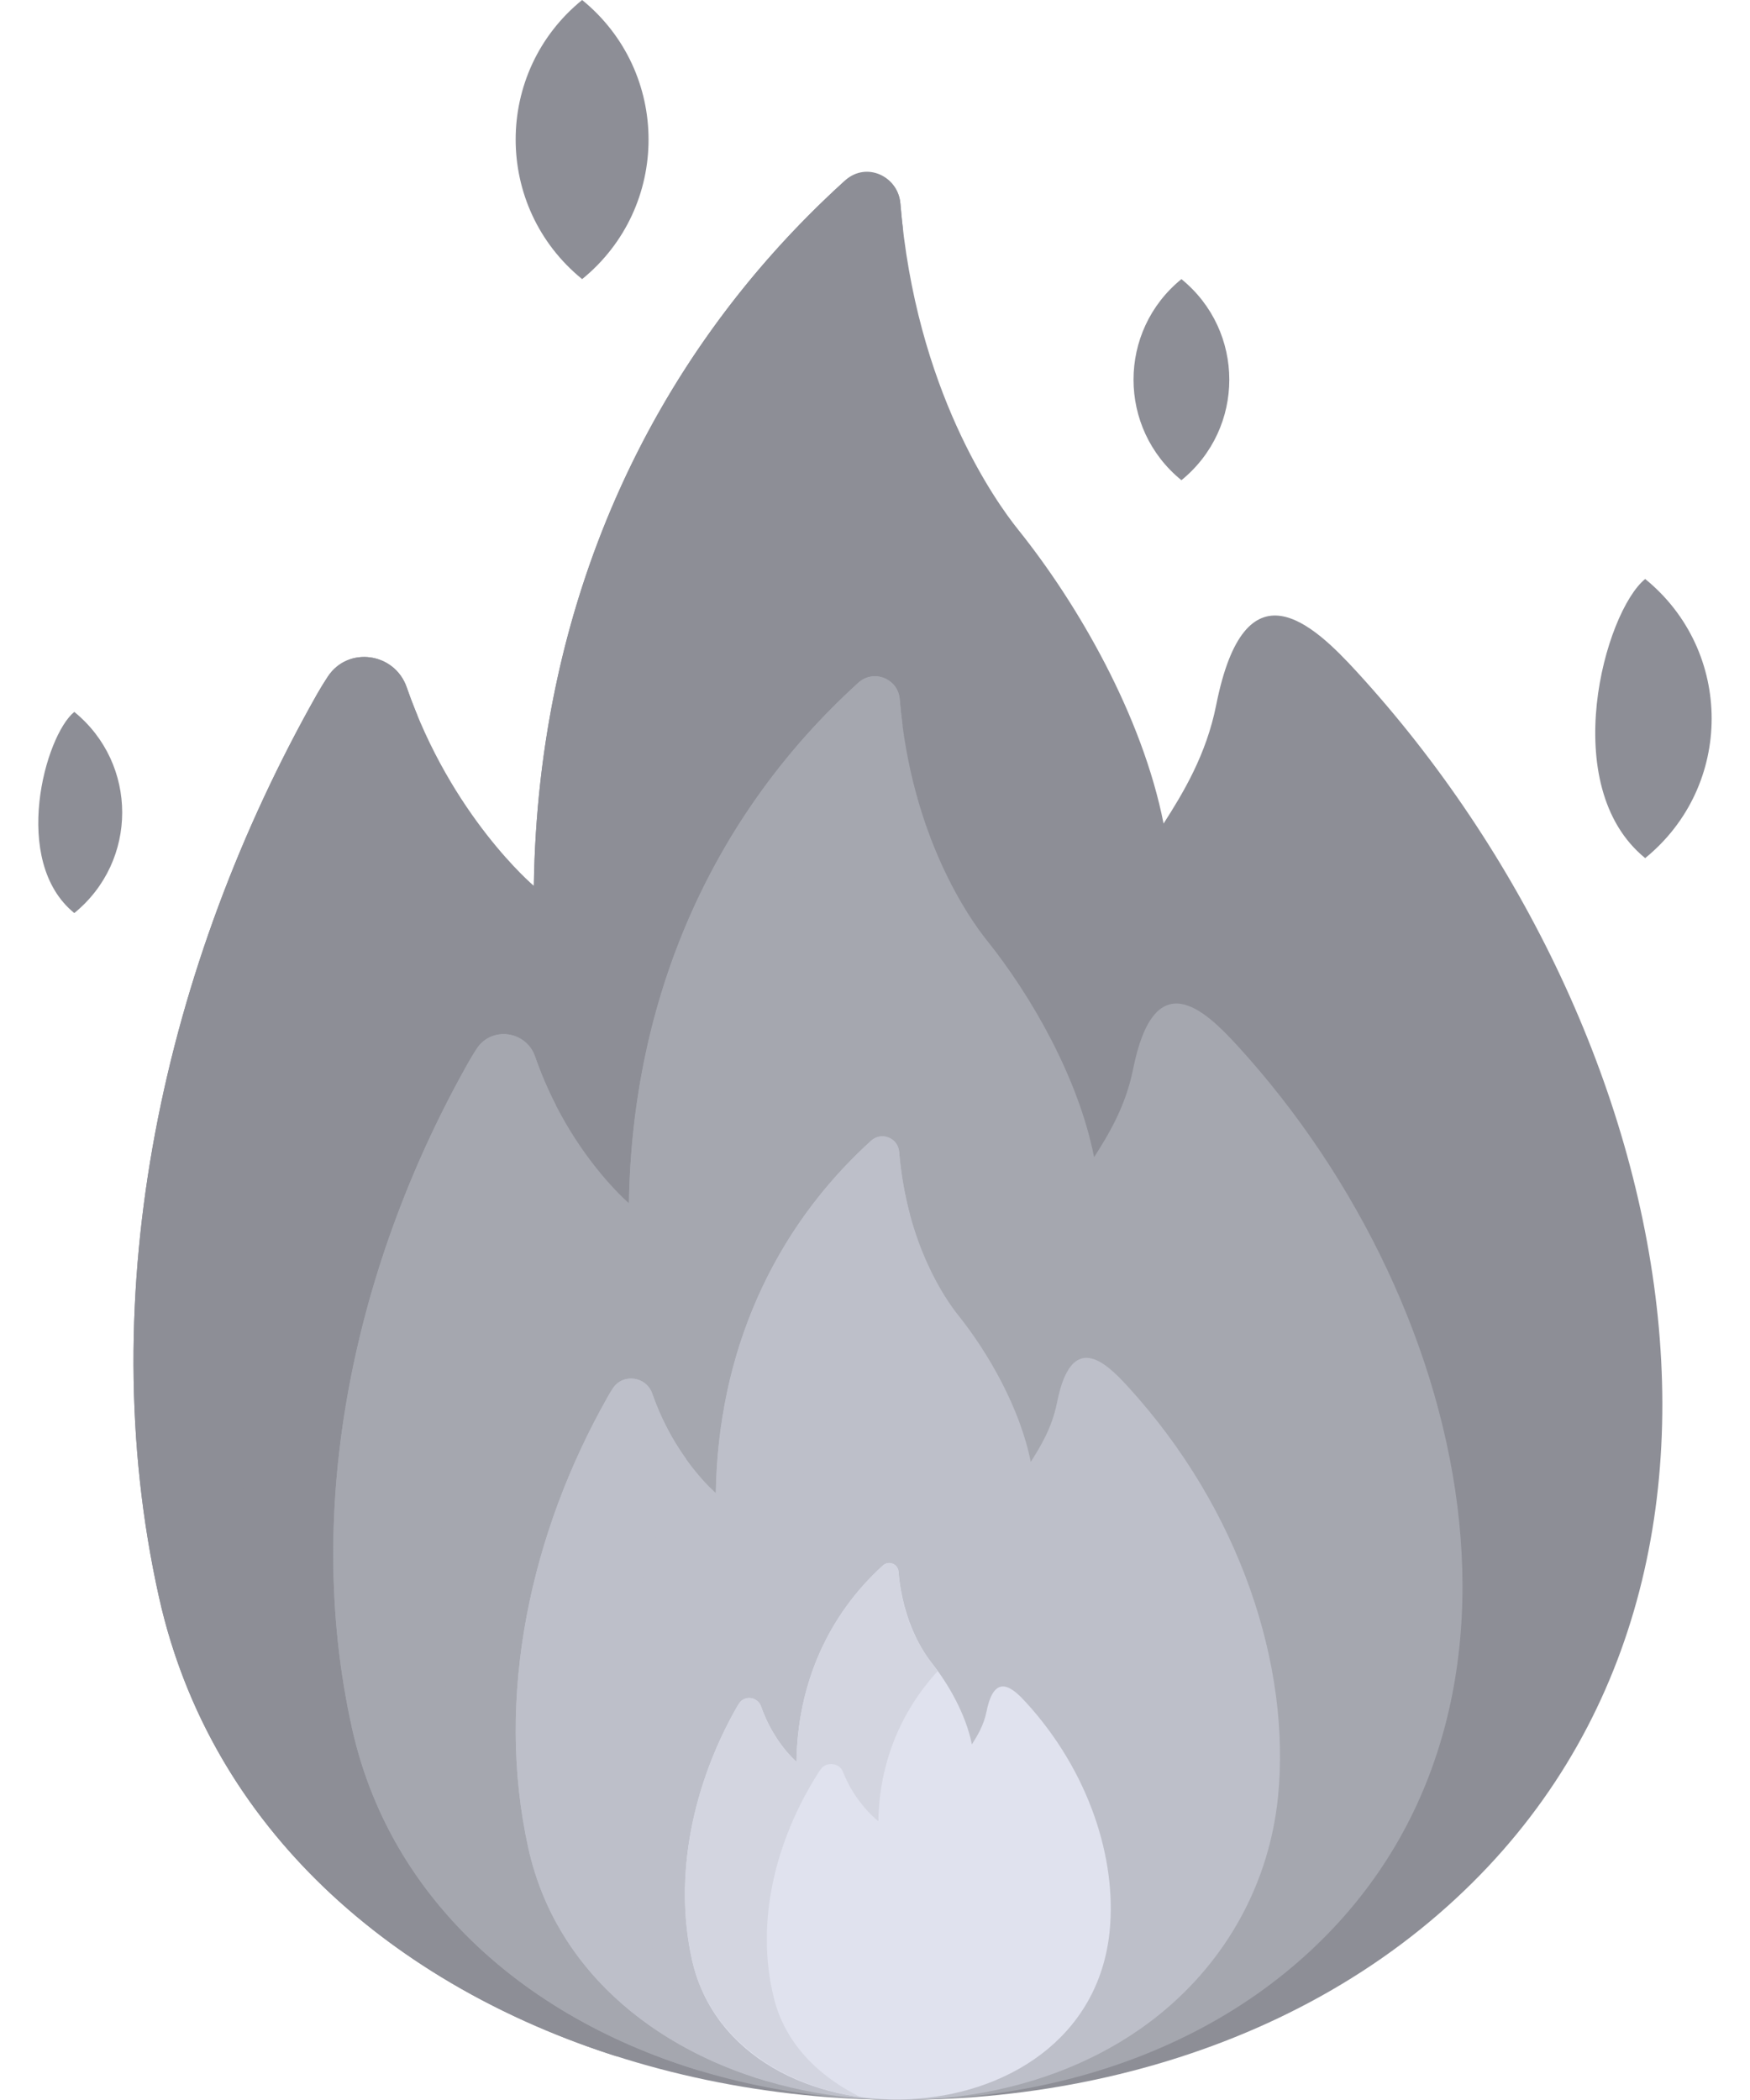 <svg width="20" height="24" viewBox="0 0 20 24" fill="none" xmlns="http://www.w3.org/2000/svg">
<path d="M15.507 7.678C15.007 7.132 14.229 6.395 13.899 8.059C13.786 8.625 13.523 9.061 13.298 9.412C13.055 8.184 12.325 6.912 11.637 6.054C11.379 5.733 10.465 4.458 10.29 2.325C10.264 2.006 9.885 1.857 9.649 2.071C7.388 4.124 6.147 6.946 6.101 10.124C6.101 10.124 5.159 9.331 4.648 7.854C4.51 7.457 3.977 7.381 3.746 7.733C3.703 7.798 3.662 7.865 3.623 7.933C1.879 11.018 1.04 14.763 1.816 18.248C3.113 24.084 11.692 25.715 16.235 22.047C20.678 18.459 19.266 11.78 15.507 7.678Z" fill="#8D8E96"/>
<path d="M3.023 18.616C2.256 15.094 3.068 11.312 4.771 8.179C4.727 8.072 4.686 7.965 4.648 7.856C4.51 7.458 3.977 7.382 3.746 7.734C3.703 7.799 3.662 7.866 3.623 7.935C1.879 11.019 1.04 14.765 1.816 18.249C2.407 20.911 4.514 22.698 7.062 23.506C5.074 22.544 3.518 20.893 3.023 18.616ZM7.314 10.067C7.408 7.183 8.451 4.597 10.318 2.61C10.307 2.517 10.298 2.423 10.29 2.329C10.263 2.008 9.899 1.847 9.663 2.059C7.479 4.034 6.149 6.828 6.101 10.126L6.509 10.443C6.711 10.599 6.983 10.592 7.176 10.449C7.29 10.352 7.307 10.205 7.314 10.067Z" fill="#8D8E96"/>
<path d="M14.136 11.944C13.766 11.541 13.192 10.996 12.948 12.226C12.864 12.643 12.67 12.966 12.504 13.225C12.325 12.318 11.785 11.378 11.277 10.745C11.087 10.508 10.412 9.566 10.282 7.99C10.263 7.755 9.983 7.644 9.809 7.803C8.139 9.319 7.222 11.404 7.188 13.751C7.188 13.751 6.493 13.165 6.115 12.074C6.013 11.781 5.62 11.725 5.449 11.984C5.417 12.033 5.387 12.082 5.358 12.133C4.07 14.411 3.45 17.177 4.023 19.751C4.981 24.062 11.318 25.267 14.673 22.558C17.955 19.907 16.912 14.974 14.136 11.944Z" fill="#A5A7AF"/>
<path d="M5.218 20.089C4.711 17.573 5.236 14.873 6.35 12.625C6.259 12.447 6.18 12.263 6.115 12.075C6.013 11.781 5.62 11.725 5.449 11.984C5.417 12.033 5.387 12.082 5.358 12.133C4.07 14.411 3.45 17.177 4.023 19.751C4.468 21.756 6.078 23.089 8.009 23.669C6.637 22.98 5.556 21.771 5.218 20.089Z" fill="#A5A7AF"/>
<path d="M12.884 15.84C12.634 15.567 12.245 15.198 12.08 16.03C12.024 16.314 11.892 16.532 11.78 16.707C11.658 16.093 11.293 15.457 10.949 15.028C10.82 14.868 10.364 14.23 10.276 13.163C10.262 13.004 10.073 12.929 9.955 13.037C8.825 14.063 8.204 15.474 8.181 17.063C8.181 17.063 7.71 16.666 7.455 15.928C7.386 15.729 7.119 15.692 7.004 15.867C6.982 15.9 6.962 15.934 6.943 15.968C6.07 17.51 5.651 19.383 6.039 21.125C6.687 24.043 10.977 24.859 13.248 23.025C14.026 22.397 14.508 21.512 14.606 20.533C14.753 19.05 14.183 17.257 12.884 15.84Z" fill="#BDBFC9"/>
<path d="M11.723 19.453C11.584 19.301 11.367 19.096 11.275 19.559C11.243 19.717 11.17 19.838 11.107 19.936C11.04 19.594 10.836 19.24 10.645 19.001C10.573 18.911 10.318 18.556 10.269 17.962C10.262 17.873 10.157 17.831 10.091 17.891C9.461 18.463 9.115 19.249 9.103 20.135C9.103 20.135 8.84 19.913 8.698 19.502C8.659 19.392 8.511 19.37 8.447 19.468C8.434 19.487 8.423 19.506 8.413 19.524C7.927 20.384 7.693 21.427 7.909 22.398C8.401 24.611 12.435 24.544 12.682 22.068C12.764 21.242 12.446 20.242 11.723 19.453Z" fill="#E0E2EE"/>
<path d="M8.845 22.837C8.628 21.968 8.862 21.035 9.348 20.267C9.358 20.25 9.37 20.233 9.382 20.217C9.447 20.129 9.595 20.148 9.633 20.247C9.776 20.615 10.038 20.813 10.038 20.813C10.049 20.162 10.284 19.571 10.717 19.098C10.62 18.963 10.324 18.64 10.268 17.962C10.261 17.873 10.156 17.831 10.09 17.891C9.46 18.463 9.114 19.249 9.102 20.135C9.102 20.135 8.839 19.913 8.697 19.502C8.659 19.392 8.51 19.37 8.446 19.468C8.433 19.487 8.422 19.506 8.412 19.524C7.926 20.384 7.692 21.427 7.908 22.398C8.108 23.297 8.929 23.838 9.838 23.969C9.348 23.728 8.971 23.347 8.845 22.837Z" fill="#D3D5E0"/>
<path d="M6.653 3.19C7.666 2.365 7.664 0.823 6.653 0C5.639 0.824 5.641 2.367 6.653 3.19ZM18.802 9.807C19.816 8.982 19.814 7.44 18.802 6.617C18.339 6.994 17.791 8.984 18.802 9.807ZM0.849 10.435C1.58 9.84 1.578 8.729 0.849 8.136C0.515 8.407 0.12 9.842 0.849 10.435ZM13.502 5.488C14.232 4.894 14.231 3.783 13.502 3.19C12.771 3.784 12.773 4.896 13.502 5.488Z" fill="#8D8E96"/>
<path d="M8.121 13.374C8.288 11.393 9.045 9.632 10.315 8.29C10.302 8.19 10.291 8.09 10.283 7.99C10.263 7.755 9.984 7.644 9.809 7.803C8.486 9.004 7.637 10.563 7.324 12.326L7.323 12.326C7.296 12.482 7.273 12.639 7.253 12.797C7.253 12.797 7.253 12.797 7.253 12.797C7.215 13.114 7.193 13.432 7.188 13.751C7.224 13.758 8.024 14.169 8.121 13.374Z" fill="#A5A7AF"/>
<path d="M7.208 21.539C6.863 19.911 7.157 18.175 7.839 16.671C7.676 16.443 7.547 16.193 7.455 15.928C7.386 15.729 7.12 15.691 7.004 15.867C6.982 15.9 6.962 15.934 6.943 15.968C6.07 17.51 5.651 19.383 6.039 21.125C6.342 22.491 7.445 23.397 8.764 23.785C7.996 23.275 7.415 22.52 7.208 21.539ZM9.426 16.352C9.54 15.535 9.874 14.635 10.4 13.883C10.343 13.67 10.298 13.43 10.276 13.163C10.263 13.004 10.073 12.929 9.955 13.037C9.251 13.676 8.745 14.465 8.458 15.354L8.457 15.354C8.412 15.493 8.348 15.724 8.31 15.907C8.31 15.907 8.31 15.907 8.311 15.906C8.23 16.287 8.187 16.674 8.181 17.063C8.814 17.142 9.337 16.985 9.426 16.352Z" fill="#BDBFC9"/>
</svg>
